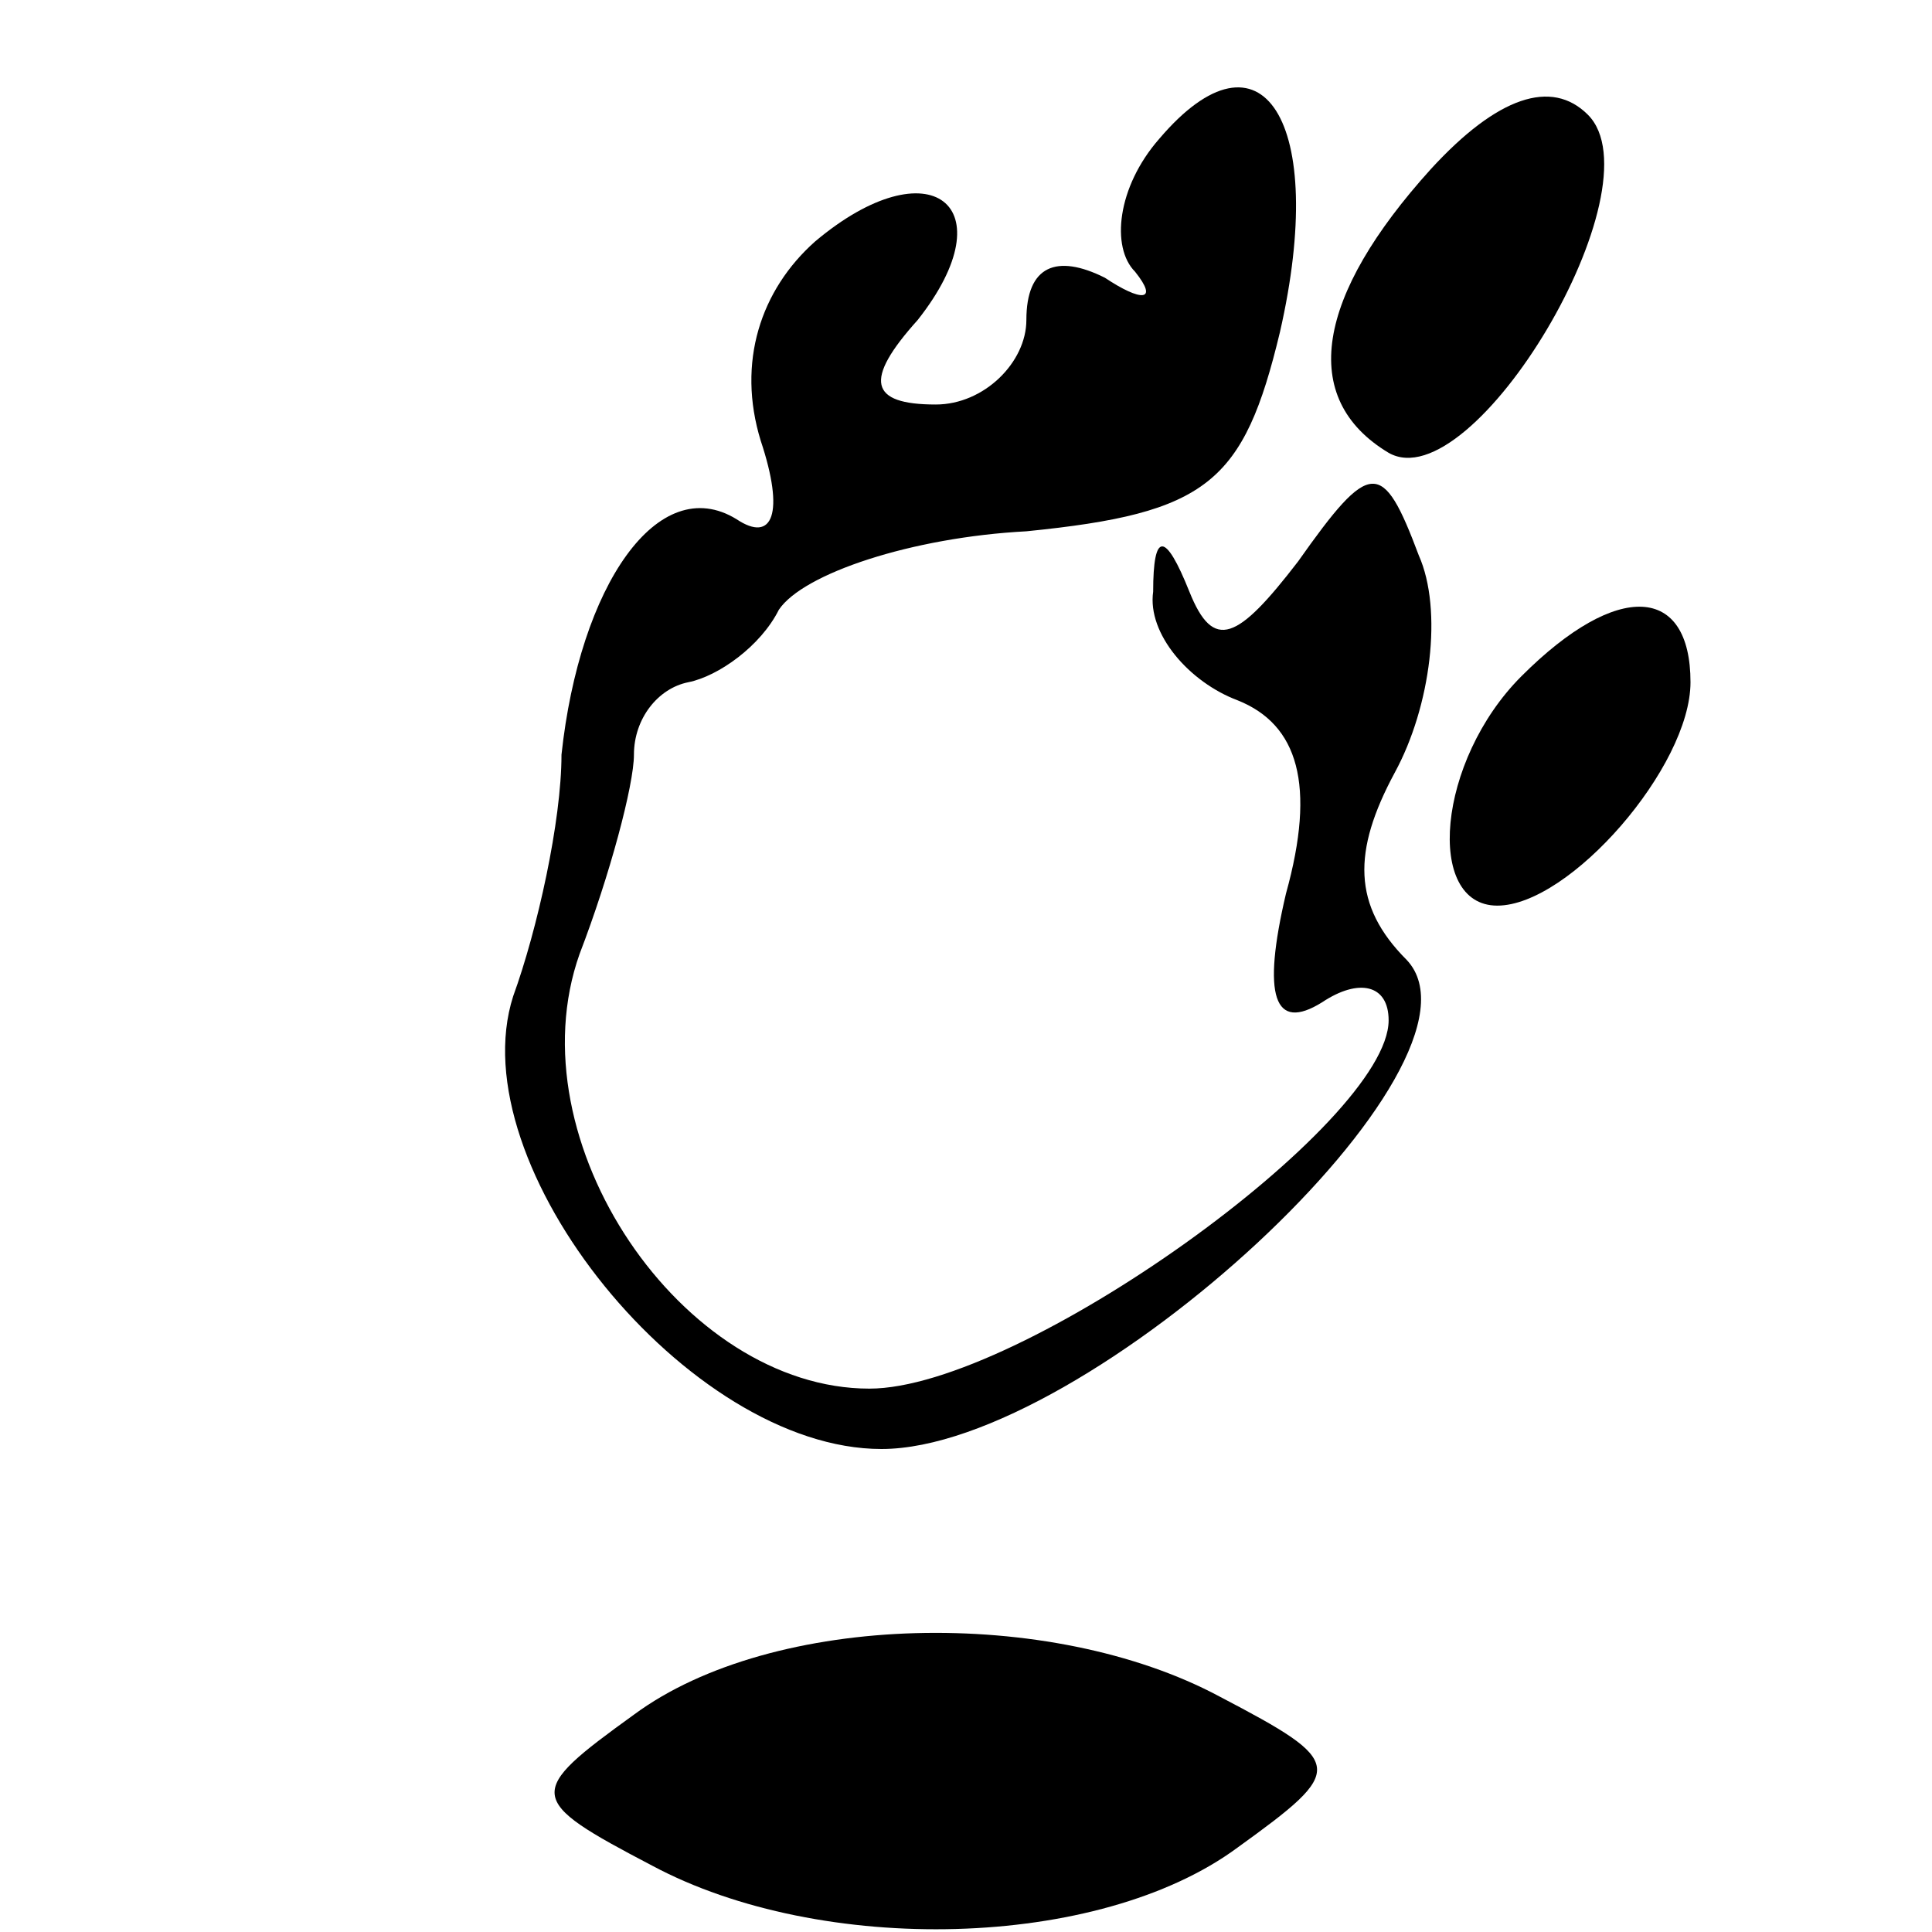 <?xml version="1.0" standalone="no"?>
<!DOCTYPE svg PUBLIC "-//W3C//DTD SVG 20010904//EN"
 "http://www.w3.org/TR/2001/REC-SVG-20010904/DTD/svg10.dtd">
<svg version="1.0" xmlns="http://www.w3.org/2000/svg"
 width="32pt" height="32pt" viewBox="0 0 32 32"
 preserveAspectRatio="xMidYMid meet">
<g transform="translate(0,32) scale(0.1,-0.1)"
fill="#000000" stroke="none">
<path fill="#000000" stroke="none" d="M192 297 c-7 -8 -8 -18 -4 -22 4 -5 1
-5 -5 -1 -8 4 -13 2 -13 -7 0 -7 -7 -14 -15 -14 -11 0 -12 4 -3 14 15 19 2 29
-17 13 -9 -8 -13 -20 -9 -33 4 -12 2 -17 -4 -13 -13 8 -26 -11 -29 -39 0 -11
-4 -29 -8 -40 -9 -28 29 -75 61 -75 34 0 103 64 87 81 -9 9 -9 18 -2 31 6 11
8 27 4 36 -6 16 -8 16 -20 -1 -10 -13 -14 -15 -18 -5 -4 10 -6 10 -6 0 -1 -7
6 -15 14 -18 10 -4 13 -14 8 -32 -4 -17 -2 -23 6 -18 6 4 11 3 11 -3 0 -17
-61 -61 -86 -61 -31 0 -59 41 -48 72 5 13 9 28 9 33 0 6 4 11 9 12 5 1 12 6
15 12 4 6 22 12 41 13 30 3 36 8 42 33 8 35 -3 52 -20 32z"/>
<path fill="#000000" stroke="none" d="M237 292 c-19 -21 -22 -38 -7 -47 14
-8 45 44 33 56 -6 6 -15 3 -26 -9z"/>
<path fill="#000000" stroke="none" d="M252 208 c-14 -14 -16 -38 -4 -38 12 0
32 23 32 37 0 16 -12 17 -28 1z"/>
<path fill="#000000" stroke="none" d="M105 36 c-18 -13 -18 -14 3 -25 28 -15
74 -14 97 3 18 13 18 14 -3 25 -28 15 -74 14 -97 -3z"/>
</g>
</svg>
